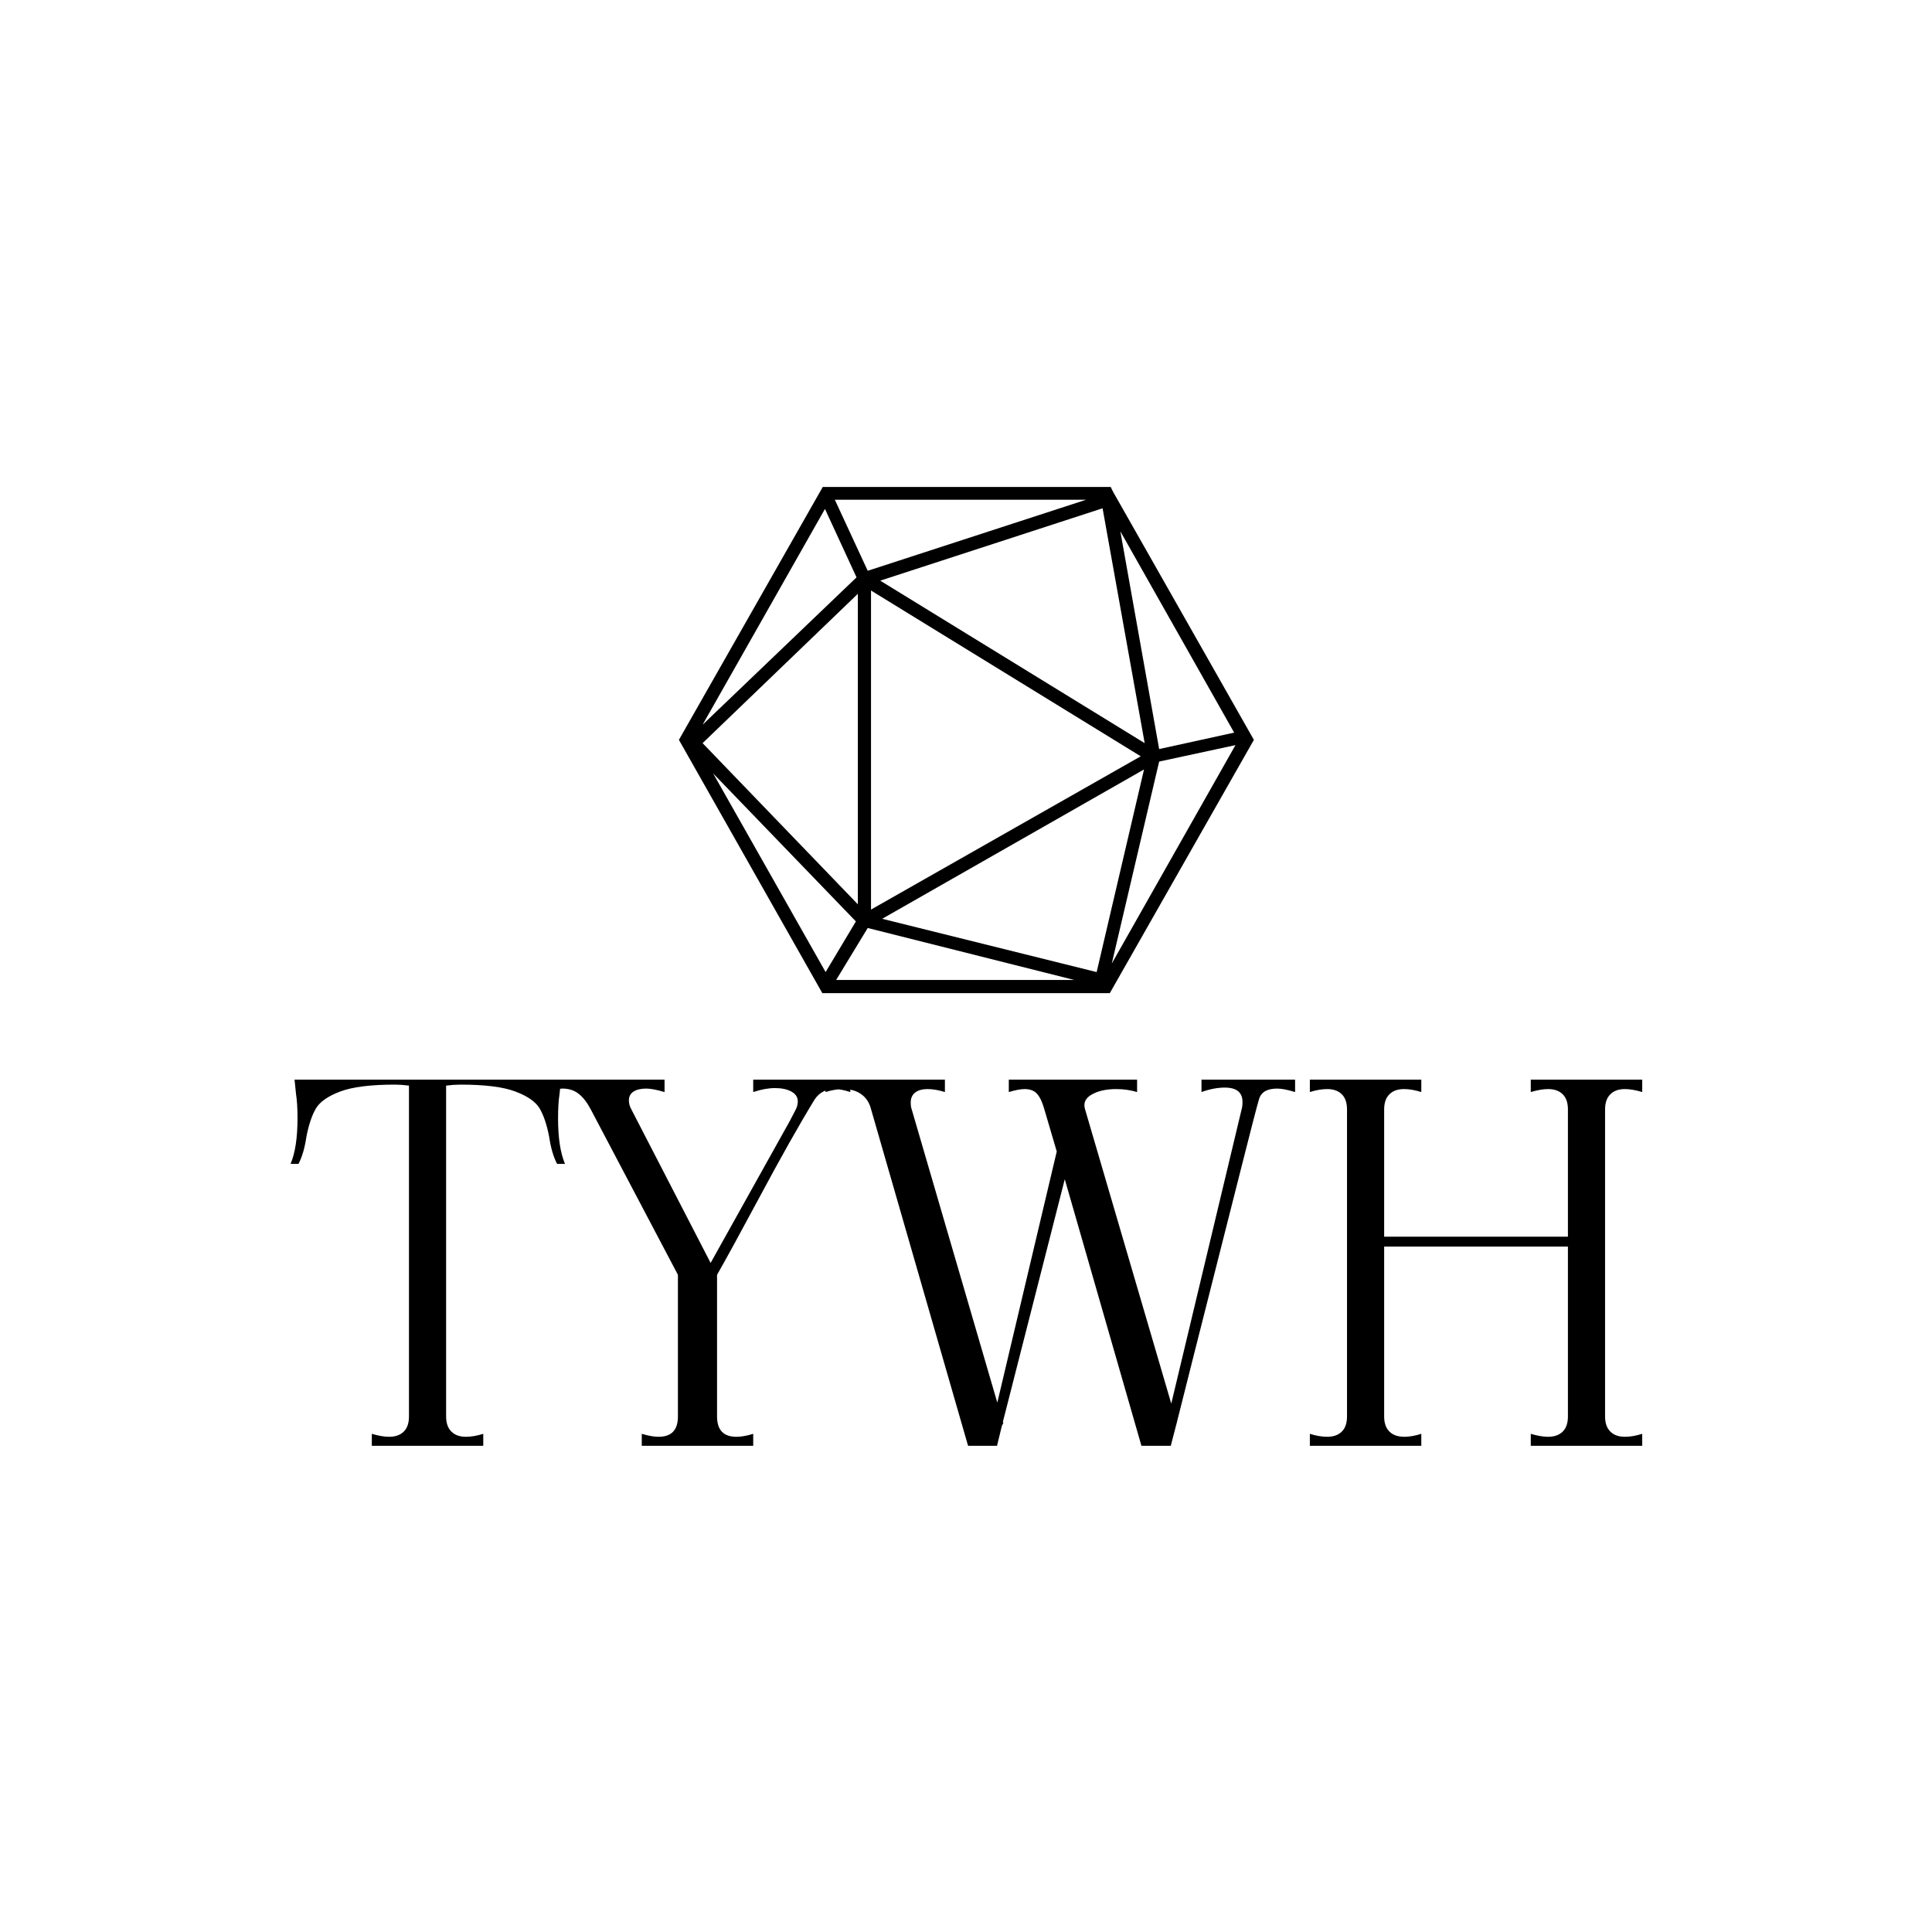<svg xmlns="http://www.w3.org/2000/svg" version="1.1" xmlns:xlink="http://www.w3.org/1999/xlink" xmlns:svgjs="http://svgjs.dev/svgjs" width="1000" height="1000" viewBox="0 0 1000 1000"><rect width="1000" height="1000" fill="#ffffff"></rect><g transform="matrix(0.7,0,0,0.7,150.209,252.051)"><svg viewBox="0 0 348 247" data-background-color="#1f2937" preserveAspectRatio="xMidYMid meet" height="709" width="1000" xmlns="http://www.w3.org/2000/svg" xmlns:xlink="http://www.w3.org/1999/xlink"><g id="tight-bounds" transform="matrix(1,0,0,1,-0.104,-0.1)"><svg viewBox="0 0 348.207 247.2" height="247.2" width="348.207"><g><svg viewBox="0 0 395.52 280.788" height="247.2" width="348.207"><g transform="matrix(1,0,0,1,0,173.538)"><svg viewBox="0 0 395.52 107.25" height="107.25" width="395.52"><g id="textblocktransform"><svg viewBox="0 0 395.52 107.25" height="107.25" width="395.52" id="textblock"><g><svg viewBox="0 0 395.52 107.25" height="107.25" width="395.52"><g transform="matrix(1,0,0,1,0,0)"><svg width="395.52" viewBox="-0.5 -37 136.44 37" height="107.25" data-palette-color="#ffffff"><g class="wordmark-text-0" data-fill-palette-color="primary" id="text-0"><path d="M26.65-35.55Q26.5-34.6 26.5-33.1L26.5-33.1Q26.5-30.15 27.2-28.5L27.2-28.5 26.4-28.5Q25.85-29.55 25.6-31.25L25.6-31.25Q25.25-33.05 24.65-34.08 24.05-35.1 22.2-35.8 20.35-36.5 16.65-36.5L16.65-36.5Q16-36.5 15.2-36.4L15.2-36.4 15.2-3Q15.2-2 15.73-1.48 16.25-0.95 17.2-0.95L17.2-0.95Q18-0.95 18.95-1.25L18.95-1.25 18.95 0 7.7 0 7.7-1.25Q8.7-0.95 9.45-0.95L9.45-0.95Q10.4-0.95 10.93-1.48 11.45-2 11.45-3L11.45-3 11.45-36.4Q10.65-36.5 10.05-36.5L10.05-36.5Q6.35-36.5 4.5-35.8 2.65-35.1 2.05-34.08 1.45-33.05 1.1-31.25L1.1-31.25Q0.85-29.55 0.3-28.5L0.3-28.5-0.5-28.5Q0.2-30.15 0.2-33.1L0.2-33.1Q0.2-34.6 0.05-35.55L0.05-35.55-0.1-37 26.8-37 26.65-35.55ZM34.95-1.25Q35.95-0.95 36.65-0.95L36.65-0.95Q38.6-0.95 38.6-3L38.6-3 38.6-17.3 29.8-34Q29.25-35.05 28.57-35.58 27.9-36.1 26.95-36.1L26.95-36.1Q26.45-36.1 25.2-35.75L25.2-35.75 25.2-37 37.25-37 37.25-35.75Q36.05-36.1 35.4-36.1L35.4-36.1Q34.6-36.1 34.12-35.8 33.65-35.5 33.65-34.9L33.65-34.9Q33.65-34.45 33.9-34L33.9-34 41.9-18.5 49.85-32.75 50.45-33.9Q50.7-34.35 50.7-34.8L50.7-34.8Q50.7-35.45 50.05-35.8 49.4-36.15 48.4-36.15L48.4-36.15Q47.4-36.15 46.2-35.75L46.2-35.75 46.2-37 56-37 56-35.75Q55.1-36.05 54.4-36.05L54.4-36.05Q53.1-36.05 52.4-35L52.4-35Q50.1-31.25 46.6-24.7L46.6-24.7Q44-19.85 42.55-17.3L42.55-17.3 42.55-3Q42.55-0.95 44.5-0.95L44.5-0.95Q45.25-0.95 46.2-1.25L46.2-1.25 46.2 0 34.95 0 34.95-1.25ZM65.55-35.75L65.55-37 65.55-35.75ZM91.45-37L100.9-37 100.9-35.75Q99.75-36.1 99.09-36.1L99.09-36.1Q97.55-36.1 97.25-35L97.25-35Q96.95-34 95.45-28.05L95.45-28.05Q89.05-2.8 88.95-2.35L88.95-2.35 88.34 0 85.4 0 77.65-26.95 71.4-2.45 71.45-2.35 71.3-2.05 70.8 0 67.9 0 58.1-34Q57.85-35 57.12-35.52 56.4-36.05 55.3-36.05L55.3-36.05Q54.45-36.05 53.5-35.75L53.5-35.75 53.5-37 65.55-37 65.55-35.75Q64.59-36.05 63.8-36.05L63.8-36.05Q63-36.05 62.55-35.7 62.1-35.35 62.1-34.7L62.1-34.7Q62.1-34.25 62.2-34L62.2-34 70.84-4.4 76.84-29.75 75.59-34Q75.3-35.05 74.87-35.55 74.45-36.05 73.59-36.05L73.59-36.05Q73-36.05 72-35.75L72-35.75 72-37 84.95-37 84.95-35.75Q83.95-36.05 82.84-36.05L82.84-36.05Q81.34-36.05 80.37-35.5 79.4-34.95 79.7-34L79.7-34 88.4-4.3 95.5-34Q95.59-34.3 95.59-34.75L95.59-34.75Q95.59-36.2 93.8-36.2L93.8-36.2Q92.7-36.2 91.45-35.75L91.45-35.75 91.45-37ZM135.94-35.75Q134.94-36.05 134.19-36.05L134.19-36.05Q133.24-36.05 132.72-35.52 132.19-35 132.19-34L132.19-34 132.19-3Q132.19-2 132.72-1.48 133.24-0.95 134.19-0.95L134.19-0.95Q134.99-0.95 135.94-1.25L135.94-1.25 135.94 0 124.69 0 124.69-1.25Q125.69-0.95 126.44-0.95L126.44-0.95Q127.39-0.95 127.92-1.48 128.44-2 128.44-3L128.44-3 128.44-20.15 109.89-20.15 109.89-3Q109.89-2 110.42-1.48 110.94-0.95 111.94-0.95L111.94-0.95Q112.69-0.95 113.64-1.25L113.64-1.25 113.64 0 102.39 0 102.39-1.25Q103.34-0.95 104.14-0.95L104.14-0.95Q105.09-0.95 105.62-1.48 106.14-2 106.14-3L106.14-3 106.14-34Q106.14-35 105.62-35.52 105.09-36.05 104.14-36.05L104.14-36.05Q103.34-36.05 102.39-35.75L102.39-35.75 102.39-37 113.64-37 113.64-35.75Q112.69-36.05 111.89-36.05L111.89-36.05Q110.94-36.05 110.42-35.52 109.89-35 109.89-34L109.89-34 109.89-21.15 128.44-21.15 128.44-34Q128.44-35 127.92-35.52 127.39-36.05 126.44-36.05L126.44-36.05Q125.69-36.05 124.69-35.75L124.69-35.75 124.69-37 135.94-37 135.94-35.75Z" fill="#000000" data-fill-palette-color="primary"></path></g></svg></g></svg></g></svg></g></svg></g><g transform="matrix(1,0,0,1,113.641,0)"><svg viewBox="0 0 168.238 148.219" height="148.219" width="168.238"><g><svg xmlns="http://www.w3.org/2000/svg" xmlns:xlink="http://www.w3.org/1999/xlink" version="1.1" x="0" y="0" viewBox="6.3 11.5 87.4 77" style="enable-background:new 0 0 100 100;" xml:space="preserve" height="148.219" width="168.238" class="icon-icon-0" data-fill-palette-color="accent" id="icon-0"><path d="M72.3 12.3L72.3 12.3 72.3 12.3l-0.4-0.8H28.2L6.3 50l21.8 38.5h43.7L93.7 50 72.3 12.3zM33.3 25.3L9.9 47.7l18.6-32.8L33.3 25.3zM70.7 14.8l6.4 35.7L36.9 25.8 70.7 14.8zM35.5 27.3l41 25.2-41 23.3V27.3zM77 54.5l-7.2 30.8-32.6-8.1L77 54.5zM33.5 75L9.9 50.5l23.6-22.7V75zM33.2 77.6l-4.6 7.7L11.5 55.1 33.2 77.6zM35 78.6l31.4 7.9H30.2L35 78.6zM79.3 53.3l11.6-2.5L72.1 84 79.3 53.3zM90.7 48.9l-11.4 2.5-5.9-33.1L90.7 48.9zM35 24.3l-5-10.8h38.2L35 24.3z" fill="#000000" data-fill-palette-color="accent"></path></svg></g></svg></g><g></g></svg></g><defs></defs></svg><rect width="348.207" height="247.2" fill="none" stroke="none" visibility="hidden"></rect></g></svg></g></svg>